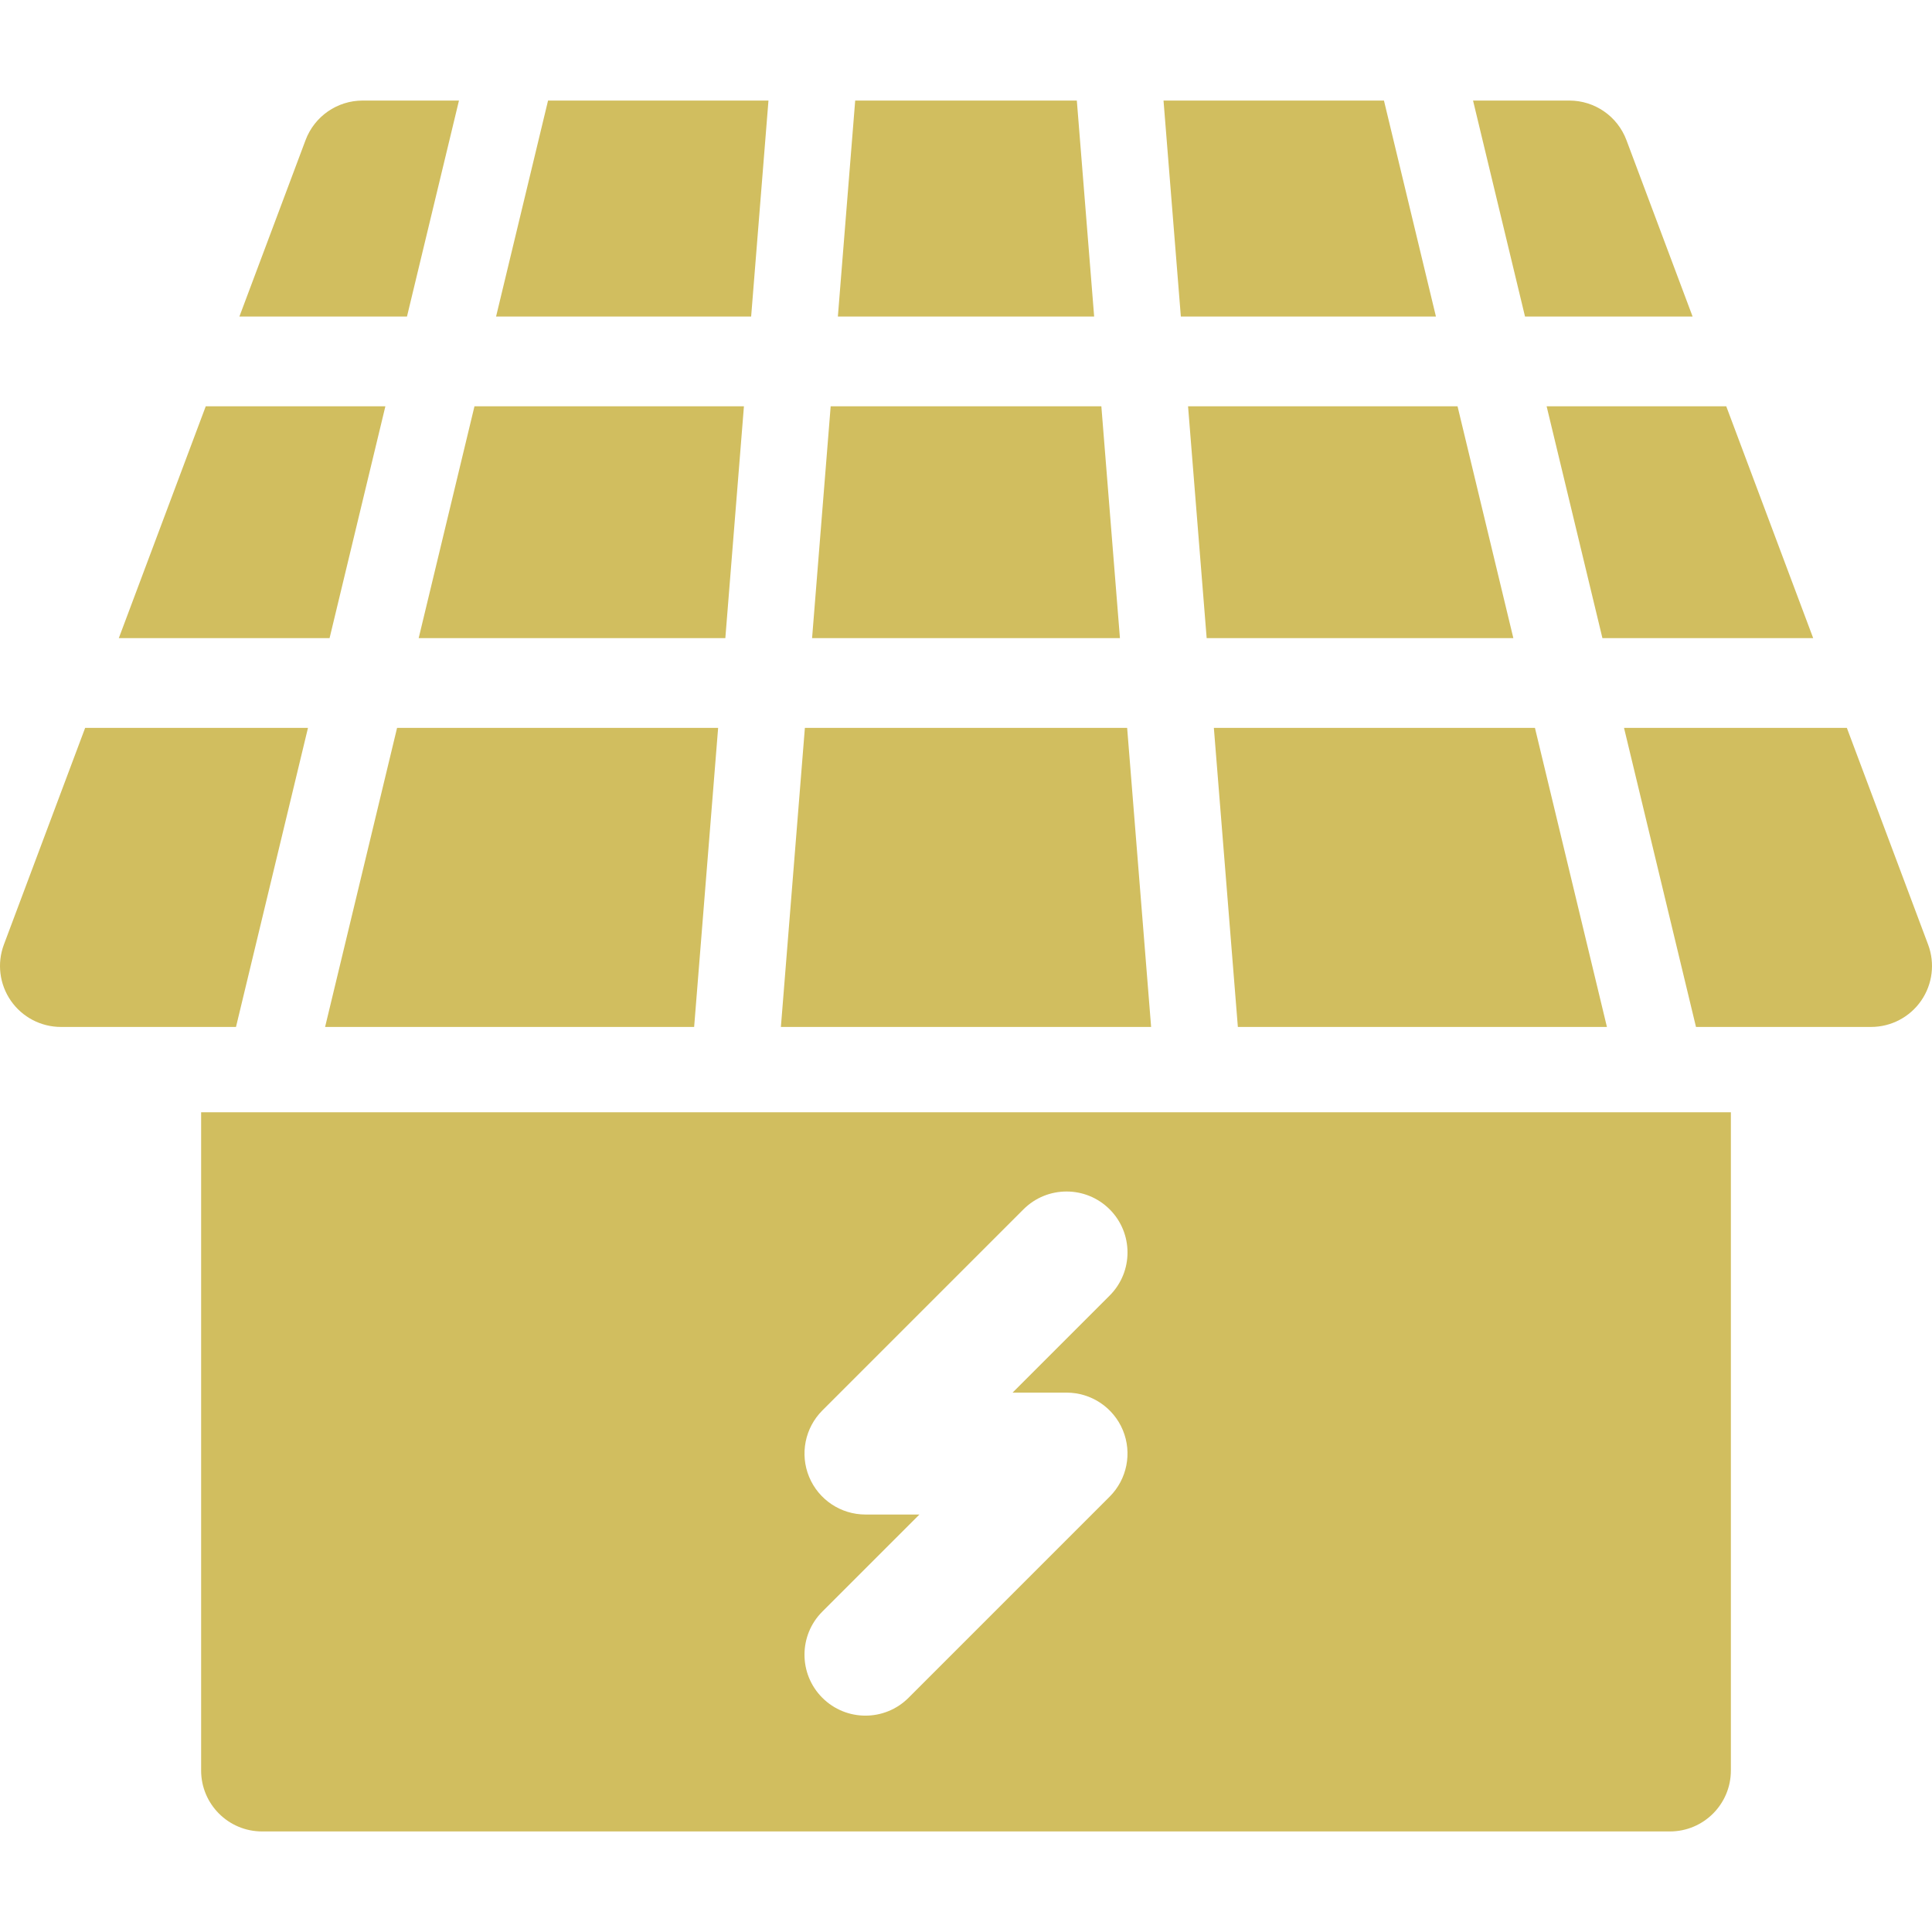 <?xml version="1.0" encoding="iso-8859-1"?>
<!DOCTYPE svg PUBLIC "-//W3C//DTD SVG 1.1//EN" "http://www.w3.org/Graphics/SVG/1.1/DTD/svg11.dtd">
<svg xmlns="http://www.w3.org/2000/svg" xmlns:xlink="http://www.w3.org/1999/xlink" version="1.1" viewBox="0 0 297 297" enable-background="new 0 0 297 297" width="512px" height="512px">
  <g>
    <polygon points="118.134,15.459 84.25,15.459 76.26,48.657 115.471,48.657  " fill="#D1BE5F"/>
    <polygon points="165.537,15.459 131.466,15.459 128.804,48.657 168.2,48.657  " fill="#D1BE5F"/>
    <polygon points="111.504,98.094 114.362,62.458 72.939,62.458 64.362,98.094  " fill="#D1BE5F"/>
    <polygon points="186.603,111.897 190.292,157.869 247.028,157.869 235.963,111.897  " fill="#D1BE5F"/>
    <polygon points="49.976,157.869 106.708,157.869 110.396,111.897 61.04,111.897  " fill="#D1BE5F"/>
    <polygon points="59.243,62.458 31.629,62.458 18.266,98.094 50.665,98.094  " fill="#D1BE5F"/>
    <polygon points="220.741,48.657 212.751,15.459 178.864,15.459 181.528,48.657  " fill="#D1BE5F"/>
    <polygon points="169.307,62.458 127.696,62.458 124.839,98.094 172.164,98.094  " fill="#D1BE5F"/>
    <path d="m260.196,48.657l-10.17-27.119c-1.371-3.656-4.867-6.079-8.773-6.079h-14.807l7.989,33.198h25.761z" fill="#D1BE5F"/>
    <path d="m70.555,15.459h-14.809c-3.905,0-7.401,2.423-8.772,6.079l-10.17,27.119h25.761l7.99-33.198z" fill="#D1BE5F"/>
    <polygon points="173.272,111.897 123.731,111.897 120.044,157.869 176.958,157.869  " fill="#D1BE5F"/>
    <polygon points="246.334,98.094 278.734,98.094 265.371,62.458 237.758,62.458  " fill="#D1BE5F"/>
    <polygon points="185.496,98.094 232.641,98.094 224.063,62.458 182.636,62.458  " fill="#D1BE5F"/>
    <path d="m287.631,157.869c3.073,0 5.951-1.507 7.701-4.032 1.75-2.526 2.15-5.75 1.071-8.627l-12.492-33.313h-34.255l11.063,45.973h26.912z" fill="#D1BE5F"/>
    <path d="m36.278,157.869l11.066-45.973h-34.255l-12.492,33.314c-1.079,2.877-0.679,6.1 1.071,8.627 1.75,2.525 4.628,4.032 7.701,4.032h26.909z" fill="#D1BE5F"/>
    <path d="m30.918,272.172c0,5.174 4.195,9.369 9.369,9.369h216.426c5.174,0 9.369-4.195 9.369-9.369v-101.187h-235.164v101.187zm102.123-39.35c-3.79,0-7.206-2.283-8.656-5.784-1.449-3.501-0.647-7.53 2.031-10.211l30.918-30.918c3.659-3.657 9.591-3.657 13.25,0 3.659,3.659 3.659,9.592 0,13.251l-14.924,14.924h8.299c3.79,0 7.206,2.282 8.656,5.783 1.449,3.501 0.648,7.531-2.031,10.211l-30.918,30.918c-1.83,1.828-4.226,2.744-6.625,2.744-2.398,0-4.795-0.916-6.625-2.744-3.659-3.659-3.659-9.592 0-13.251l14.924-14.923h-8.299z" fill="#D1BE5F"/>
  </g>
</svg>
